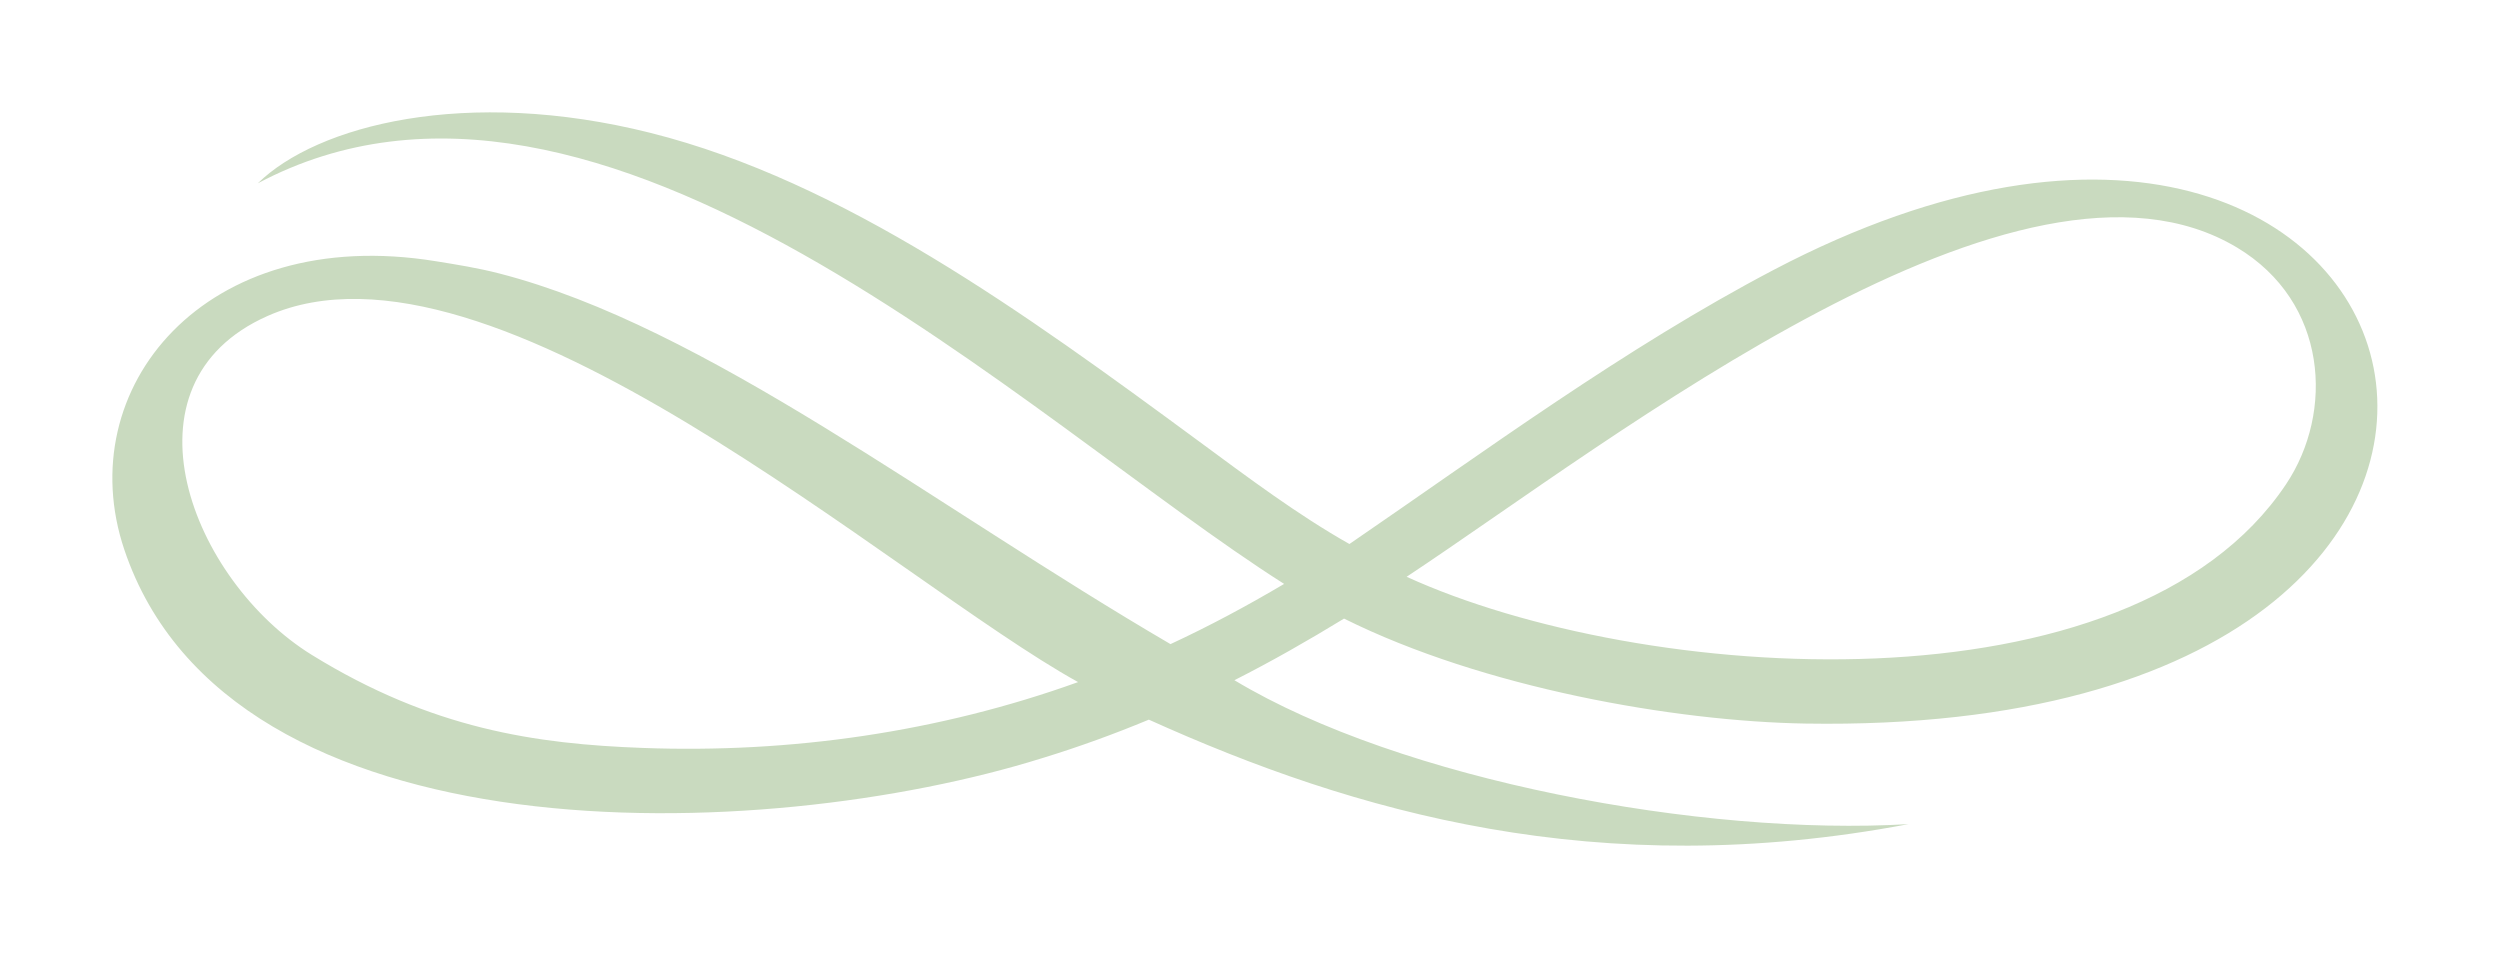 <svg width="178" height="69" viewBox="0 0 178 69" fill="none" xmlns="http://www.w3.org/2000/svg">
<path fill-rule="evenodd" clip-rule="evenodd" d="M96.079 38.734C92.397 36.655 88.92 34.042 85.296 31.372C72.979 22.303 60.02 12.905 46.329 9.465C33.176 6.16 22.573 8.921 18.353 13.054C42.712 0.107 73.167 29.977 91.43 41.575C88.804 43.128 86.111 44.576 83.339 45.861C66.447 35.998 50.242 23.247 35.542 19.469C34.021 19.077 32.508 18.838 31.031 18.599C14.557 15.921 4.995 27.681 8.852 39.137C16.352 61.422 54.269 60.217 74.219 53.975C74.259 53.963 74.301 53.95 74.337 53.939C76.844 53.166 79.329 52.266 81.797 51.239C96.417 57.836 113.778 62.869 135.88 58.678C121.288 59.552 99.745 55.565 87.89 48.431C90.557 47.08 93.148 45.6 95.695 44.044C105.608 48.979 119.264 51.366 128.556 51.518C190.742 52.531 174.972 -6.323 126.286 19.215C115.682 24.778 105.597 32.217 96.079 38.734ZM76.76 48.565C66.855 52.128 56.295 53.645 45.768 53.253C38.155 52.974 30.747 51.906 22.198 46.627C13.652 41.346 8.134 27.333 19.056 22.495C35.037 15.416 63.748 41.372 76.76 48.565ZM100.152 41.067C115.01 31.227 143.881 8.387 159.273 17.623C165.755 21.512 166.197 29.343 162.767 34.477C151.635 51.152 116.832 48.68 100.152 41.067Z" fill="#C9DABF"/>
</svg>
